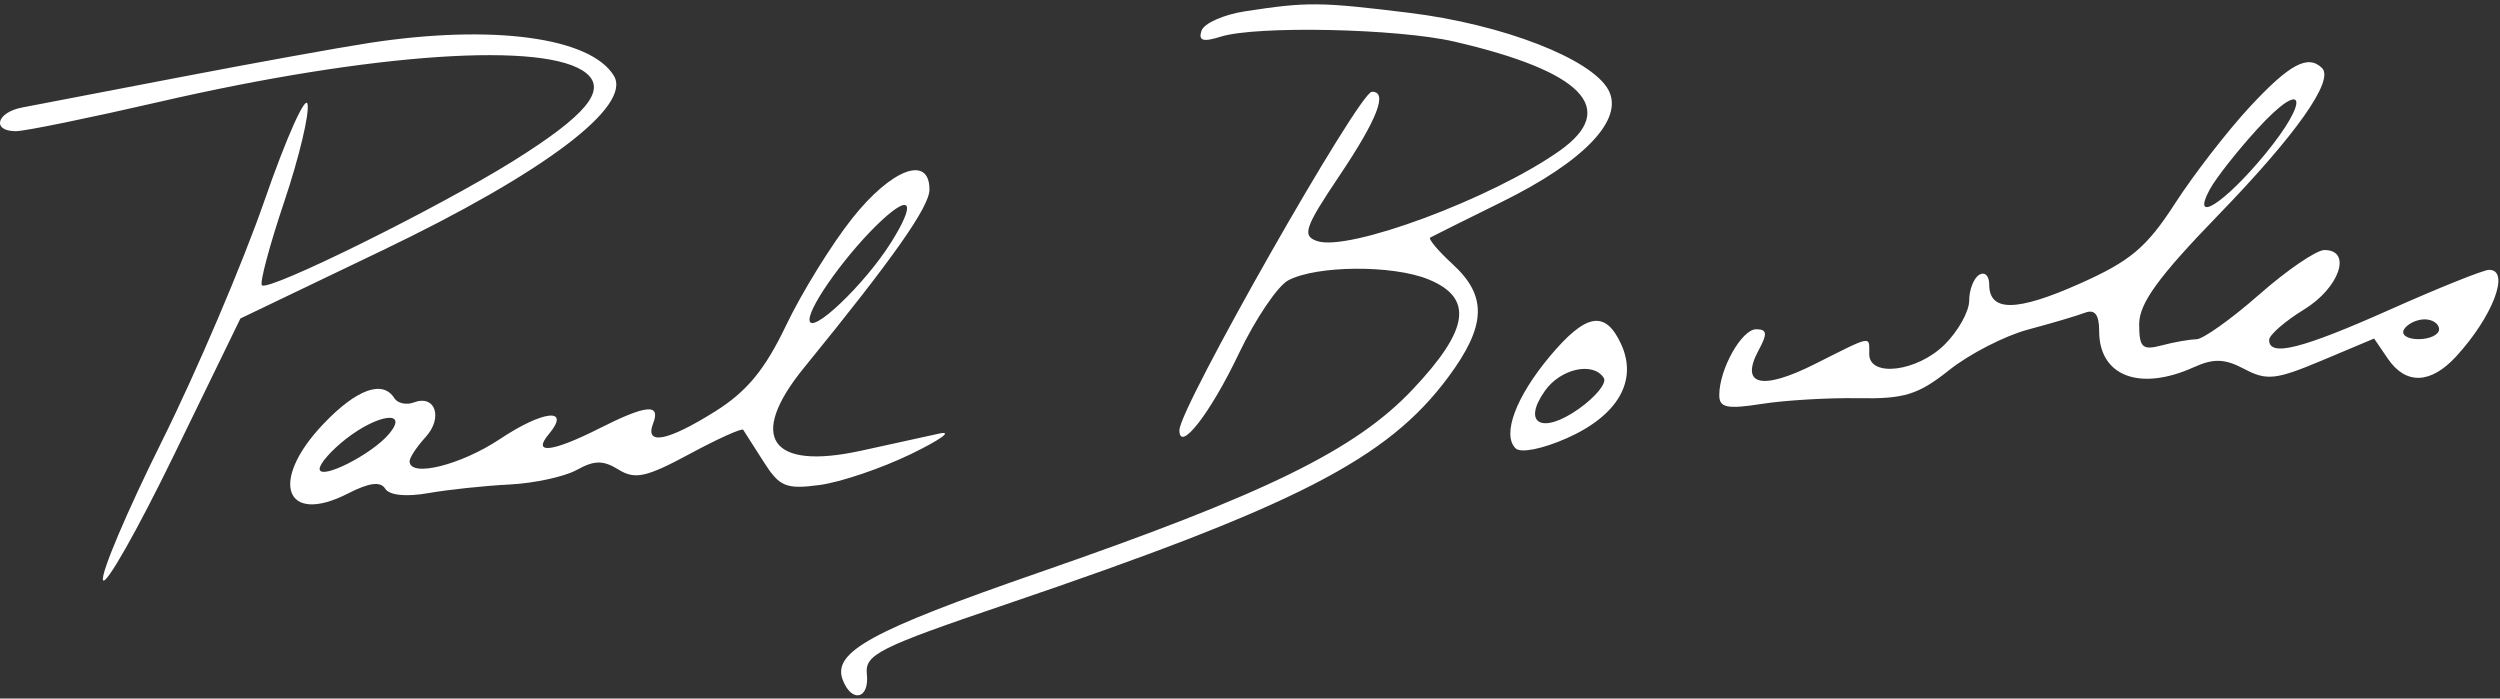 <svg width="204" height="57" viewBox="0 0 204 57" fill="none" xmlns="http://www.w3.org/2000/svg">
<rect x="0" y="0" width="204" height="57" fill="#333333" stroke="none"/>
<path fill-rule="evenodd" clip-rule="evenodd" d="M101.606 0.921C99.846 1.19 98.242 1.905 98.042 2.507C97.77 3.326 98.165 3.448 99.61 2.993C102.504 2.081 114.034 2.323 118.661 3.392C129.163 5.819 132.115 8.882 127.257 12.309C121.727 16.209 110.03 20.559 107.467 19.669C106.229 19.239 106.462 18.564 109.3 14.335C112.403 9.713 113.275 7.454 111.943 7.489C110.894 7.516 96.239 33.282 96.239 35.101C96.239 36.987 98.761 33.737 101.095 28.843C102.441 26.021 104.254 23.336 105.122 22.875C107.437 21.648 113.657 21.606 116.561 22.797C120.263 24.316 119.896 26.883 115.275 31.776C110.602 36.725 103.286 40.307 84.708 46.744C71.07 51.47 67.89 53.215 68.771 55.489C69.51 57.395 70.959 57.035 70.736 55C70.561 53.414 71.708 52.837 81.963 49.356C105.787 41.268 113.214 37.458 118.169 30.784C121.282 26.591 121.381 24.171 118.546 21.568C117.354 20.474 116.528 19.491 116.71 19.384C116.893 19.278 119.522 17.968 122.553 16.474C129.295 13.15 132.542 9.738 131.246 7.338C129.872 4.795 122.622 1.986 115.024 1.051C107.711 0.15 106.684 0.141 101.606 0.921ZM30.16 3.5C27.692 3.878 20.717 5.14 14.66 6.304C8.602 7.469 2.821 8.578 1.811 8.771C-0.289 9.17 -0.696 10.705 1.298 10.705C2.026 10.705 7.256 9.635 12.923 8.329C30.379 4.301 44.639 3.341 47.846 5.977C49.533 7.364 47.827 9.417 41.905 13.122C35.793 16.946 21.91 23.813 21.371 23.279C21.176 23.087 22.001 20.003 23.204 16.427C24.406 12.85 25.258 9.281 25.096 8.497C24.936 7.711 23.354 11.251 21.583 16.362C19.812 21.473 16.041 30.321 13.202 36.024C10.364 41.726 8.205 46.818 8.406 47.338C8.606 47.858 11.211 43.267 14.194 37.135L19.618 25.988L31.211 20.428C44.391 14.108 51.605 8.665 50.092 6.181C48.18 3.04 40.183 1.965 30.16 3.5ZM183.638 8.661C181.789 10.649 179.018 14.223 177.481 16.604C175.158 20.2 173.837 21.309 169.676 23.159C164.529 25.448 162.319 25.462 162.319 23.208C162.319 22.502 161.952 22.148 161.503 22.423C161.054 22.698 160.687 23.645 160.687 24.527C160.687 25.41 159.786 27.025 158.684 28.116C156.447 30.334 152.529 30.825 152.529 28.888C152.529 27.373 152.856 27.313 148.091 29.707C143.741 31.894 141.953 31.45 143.509 28.57C144.237 27.222 144.195 26.867 143.307 26.867C142.12 26.867 140.292 30.127 140.292 32.243C140.292 33.271 140.929 33.402 143.759 32.958C145.667 32.659 149.216 32.45 151.649 32.494C155.391 32.561 156.531 32.207 159.064 30.191C160.71 28.88 163.608 27.394 165.502 26.889C167.397 26.384 169.475 25.769 170.12 25.524C170.939 25.212 171.292 25.664 171.292 27.023C171.292 30.696 174.601 31.958 179.011 29.967C180.646 29.23 181.54 29.262 183.153 30.117C184.963 31.076 185.725 30.991 189.469 29.416L193.727 27.624L194.846 29.266C196.309 31.412 198.341 31.348 200.417 29.09C203.411 25.833 204.864 22.019 203.109 22.019C202.661 22.019 199.034 23.473 195.048 25.251C187.817 28.477 185.161 29.146 185.161 27.742C185.161 27.333 186.446 26.213 188.016 25.251C190.902 23.485 191.957 20.403 189.675 20.403C189.017 20.403 186.619 22.039 184.345 24.039C182.072 26.039 179.765 27.68 179.219 27.687C178.673 27.693 177.401 27.917 176.391 28.185C174.812 28.604 174.556 28.36 174.556 26.442C174.556 24.755 176.132 22.585 181.015 17.546C187.355 11.005 190.493 6.559 189.479 5.555C188.338 4.425 186.837 5.224 183.638 8.661ZM184.18 10.546C182.55 12.333 180.811 14.546 180.314 15.464C178.755 18.35 181.483 16.625 184.778 12.642C188.586 8.039 188.08 6.269 184.18 10.546ZM69.541 17.818C67.848 19.953 65.421 23.881 64.147 26.547C62.42 30.162 60.946 31.949 58.35 33.576C54.462 36.013 52.589 36.373 53.297 34.545C53.931 32.91 52.741 33.02 48.923 34.949C45.054 36.904 43.383 37.097 44.784 35.425C46.614 33.241 44.348 33.463 40.814 35.814C37.584 37.964 33.423 38.991 33.423 37.639C33.423 37.341 34.01 36.454 34.727 35.669C36.169 34.09 35.525 32.173 33.775 32.838C33.161 33.071 32.442 32.914 32.177 32.489C31.233 30.976 29.09 31.757 26.381 34.602C21.934 39.273 23.237 42.912 28.408 40.263C30.128 39.382 31.051 39.264 31.433 39.877C31.771 40.419 33.13 40.559 34.947 40.239C36.577 39.953 39.562 39.636 41.581 39.535C43.6 39.434 46.069 38.897 47.069 38.344C48.502 37.548 49.222 37.544 50.479 38.322C51.818 39.151 52.74 38.947 56.264 37.048C58.568 35.805 60.541 34.916 60.646 35.071C60.752 35.226 61.498 36.396 62.305 37.67C63.603 39.722 64.129 39.941 66.879 39.576C68.588 39.349 71.947 38.211 74.343 37.047C76.739 35.885 77.782 35.132 76.66 35.376C75.538 35.62 72.677 36.248 70.3 36.771C62.857 38.41 60.972 35.696 65.605 30.01C72.902 21.056 75.844 16.876 75.844 15.465C75.844 12.616 72.752 13.77 69.541 17.818ZM71.969 17.963C69.302 20.424 66.055 24.884 66.055 26.084C66.055 27.5 70.561 23.228 72.731 19.754C74.713 16.583 74.361 15.757 71.969 17.963ZM126.455 29.09C123.689 32.397 122.547 35.472 123.67 36.584C124.081 36.992 125.862 36.639 127.851 35.758C132.022 33.908 133.659 31.071 132.283 28.08C130.994 25.277 129.415 25.551 126.455 29.09ZM196.174 26.867C195.897 27.312 196.426 27.676 197.35 27.676C198.273 27.676 199.029 27.312 199.029 26.867C199.029 26.423 198.501 26.059 197.854 26.059C197.207 26.059 196.452 26.423 196.174 26.867ZM126.07 31.885C124.167 34.576 125.833 35.476 128.818 33.37C130.204 32.393 131.128 31.256 130.872 30.847C130.026 29.491 127.354 30.069 126.07 31.885ZM28.23 35.816C27.048 36.736 26.081 37.837 26.081 38.26C26.081 39.235 30.334 37.092 31.747 35.406C33.38 33.457 30.884 33.748 28.23 35.816Z" fill="white"/>
</svg>
